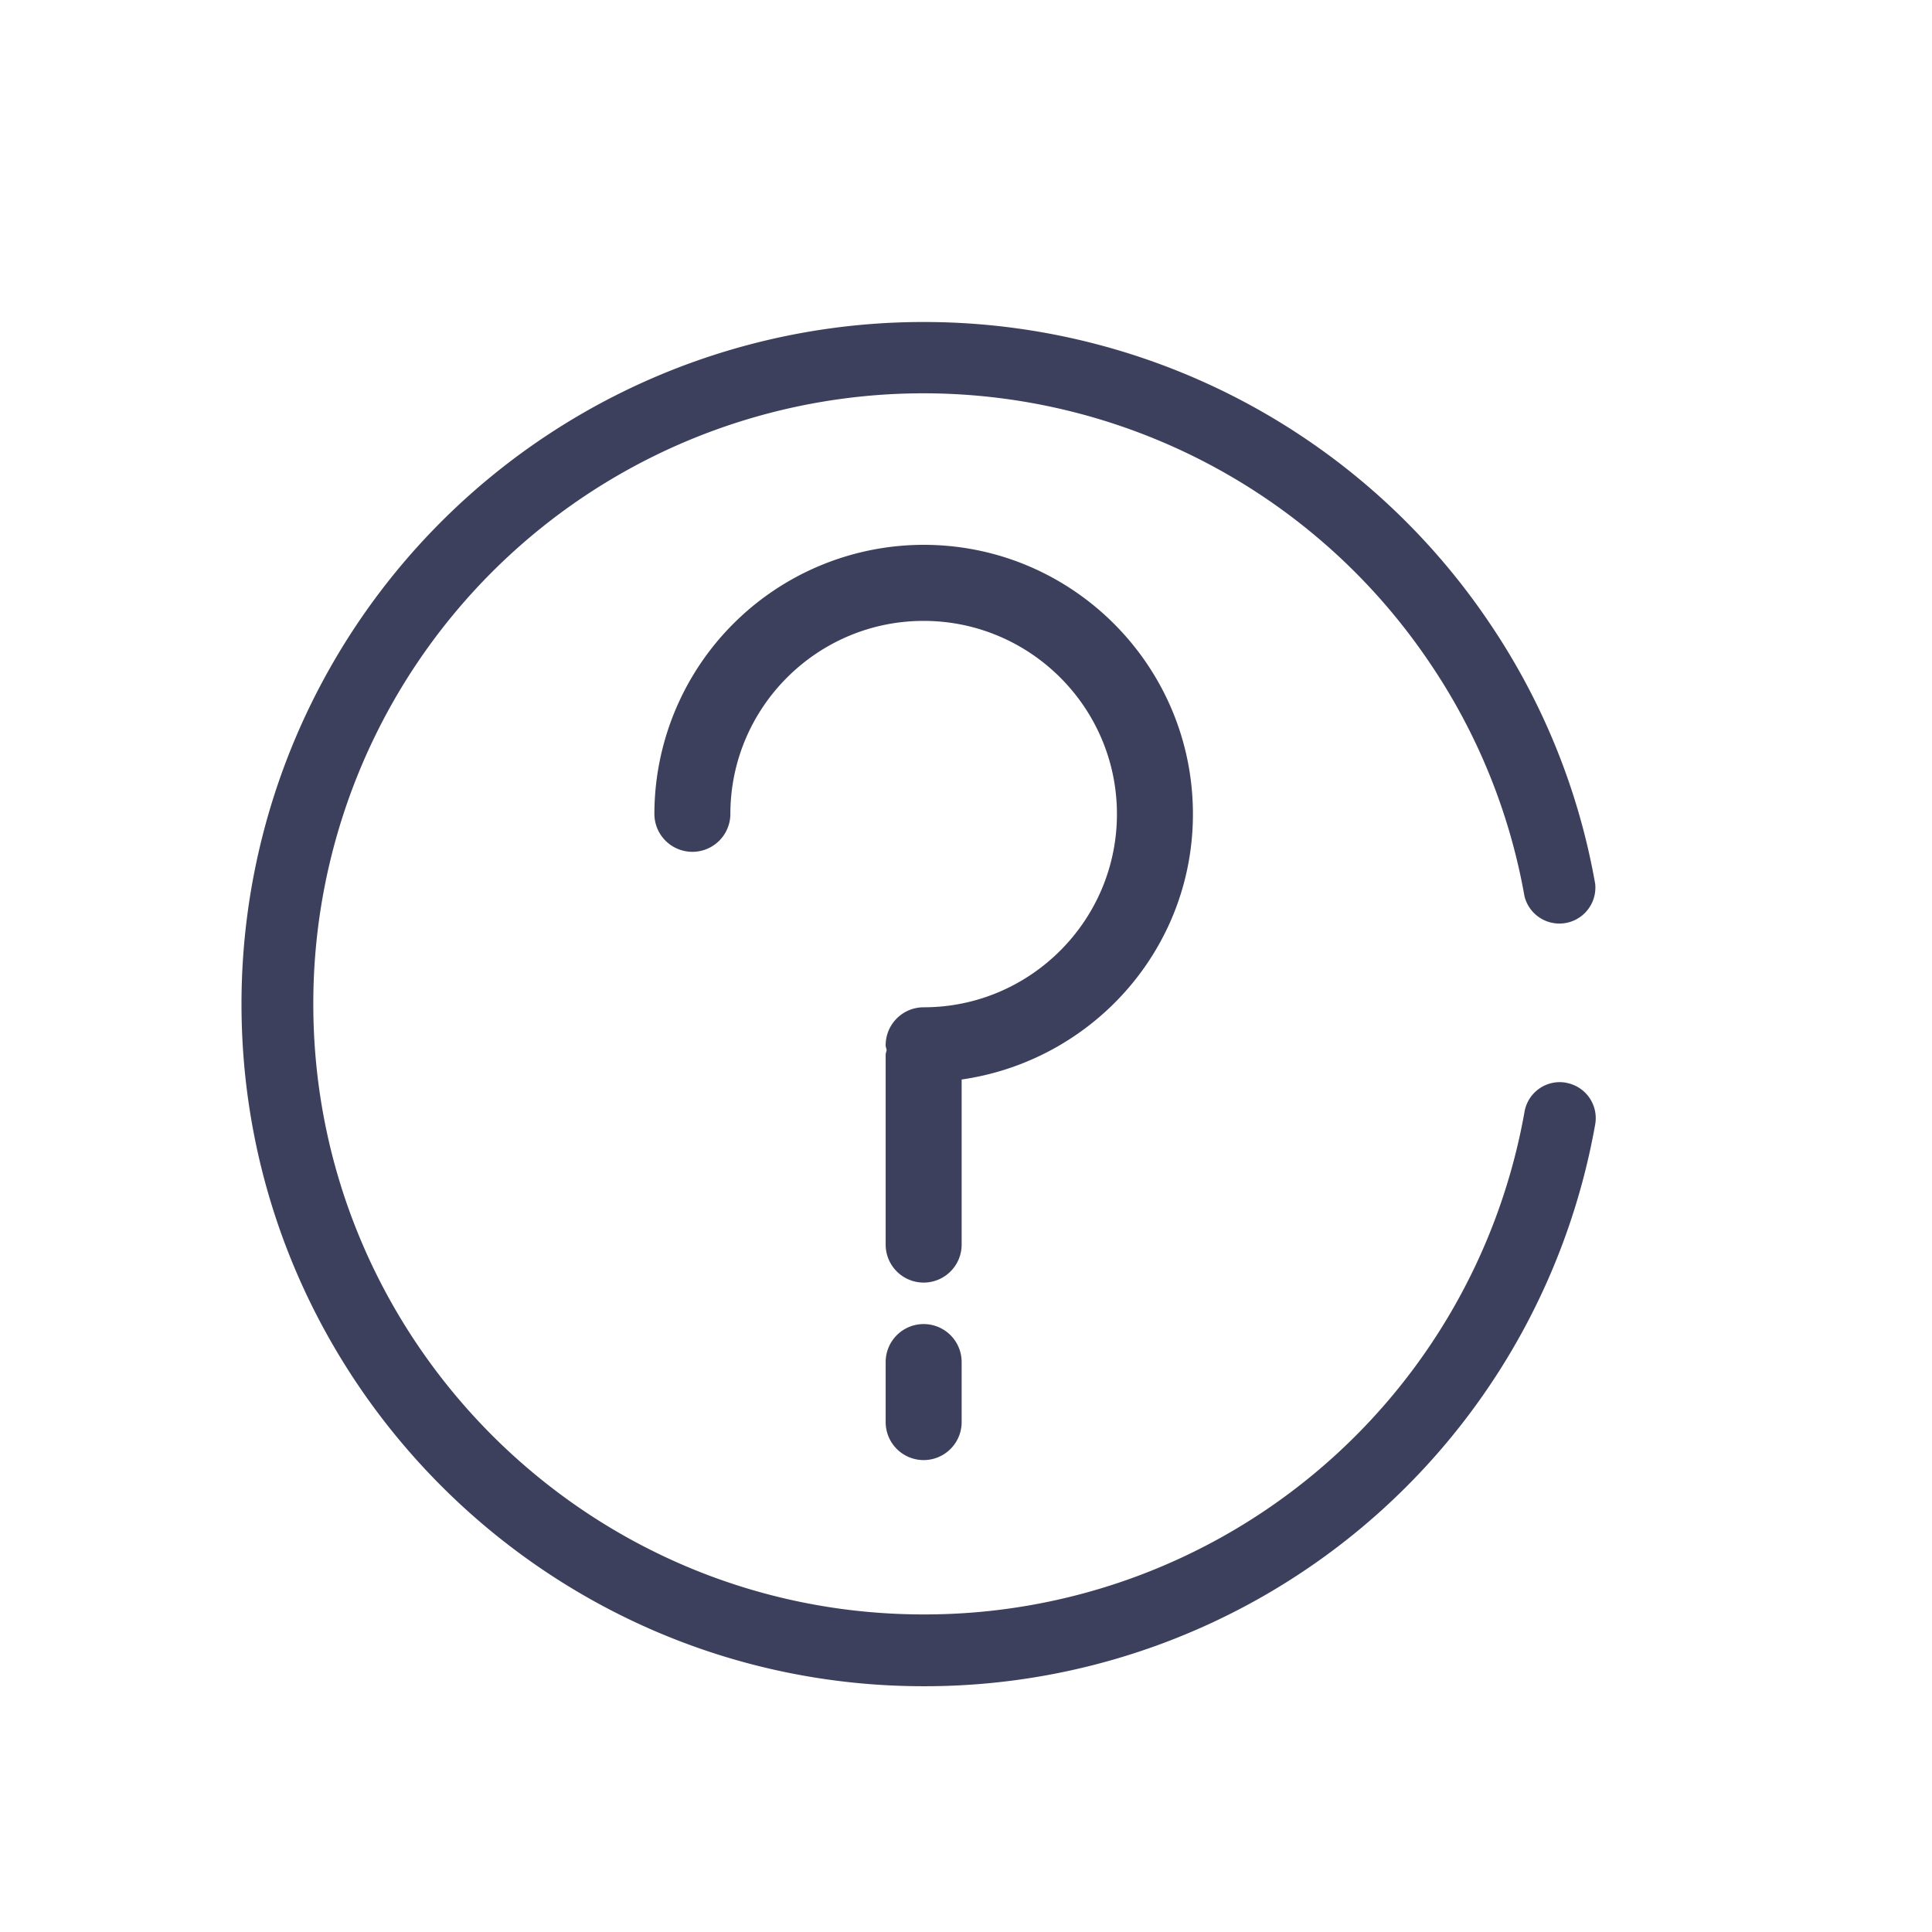 <svg t="1698111696552" class="icon" viewBox="0 0 1024 1024" version="1.1" xmlns="http://www.w3.org/2000/svg"
    p-id="4442" width="270" height="270">
    <path
        d="M830.08 573.867a18.944 18.944 0 0 0-22.059 15.445 322.901 322.901 0 0 1-318.464 266.368c-178.389 0-323.499-145.067-323.499-323.499a323.413 323.413 0 0 1 591.701-180.907 319.829 319.829 0 0 1 50.261 123.819 19.072 19.072 0 0 0 37.461-6.656A356.949 356.949 0 0 0 789.333 329.984 361.301 361.301 0 0 0 489.557 170.667 361.429 361.429 0 0 0 128 532.181c0 199.381 162.219 361.557 361.557 361.557a360.875 360.875 0 0 0 355.925-297.771 19.029 19.029 0 0 0-15.36-22.059"
        fill="#3C405D" p-id="4443"></path>
    <path
        d="M509.696 572.16c69.12-9.941 122.581-68.907 122.581-140.672 0-78.72-64-142.72-142.72-142.72a142.848 142.848 0 0 0-142.72 142.72 20.139 20.139 0 0 0 40.277 0c0-56.491 45.995-102.4 102.4-102.4 56.491 0 102.485 45.909 102.485 102.4 0 56.448-45.995 102.4-102.443 102.4-11.093 0-20.139 8.96-20.139 20.181 0 0.853 0.384 1.621 0.512 2.475-0.128 0.853-0.512 1.621-0.512 2.56v100.693a20.139 20.139 0 0 0 40.277 0V572.16zM489.557 701.781a20.139 20.139 0 0 0-20.139 20.181v31.915a20.139 20.139 0 0 0 40.277 0v-31.915a20.139 20.139 0 0 0-20.139-20.181"
        fill="#3C405D" p-id="4444"></path>
</svg>